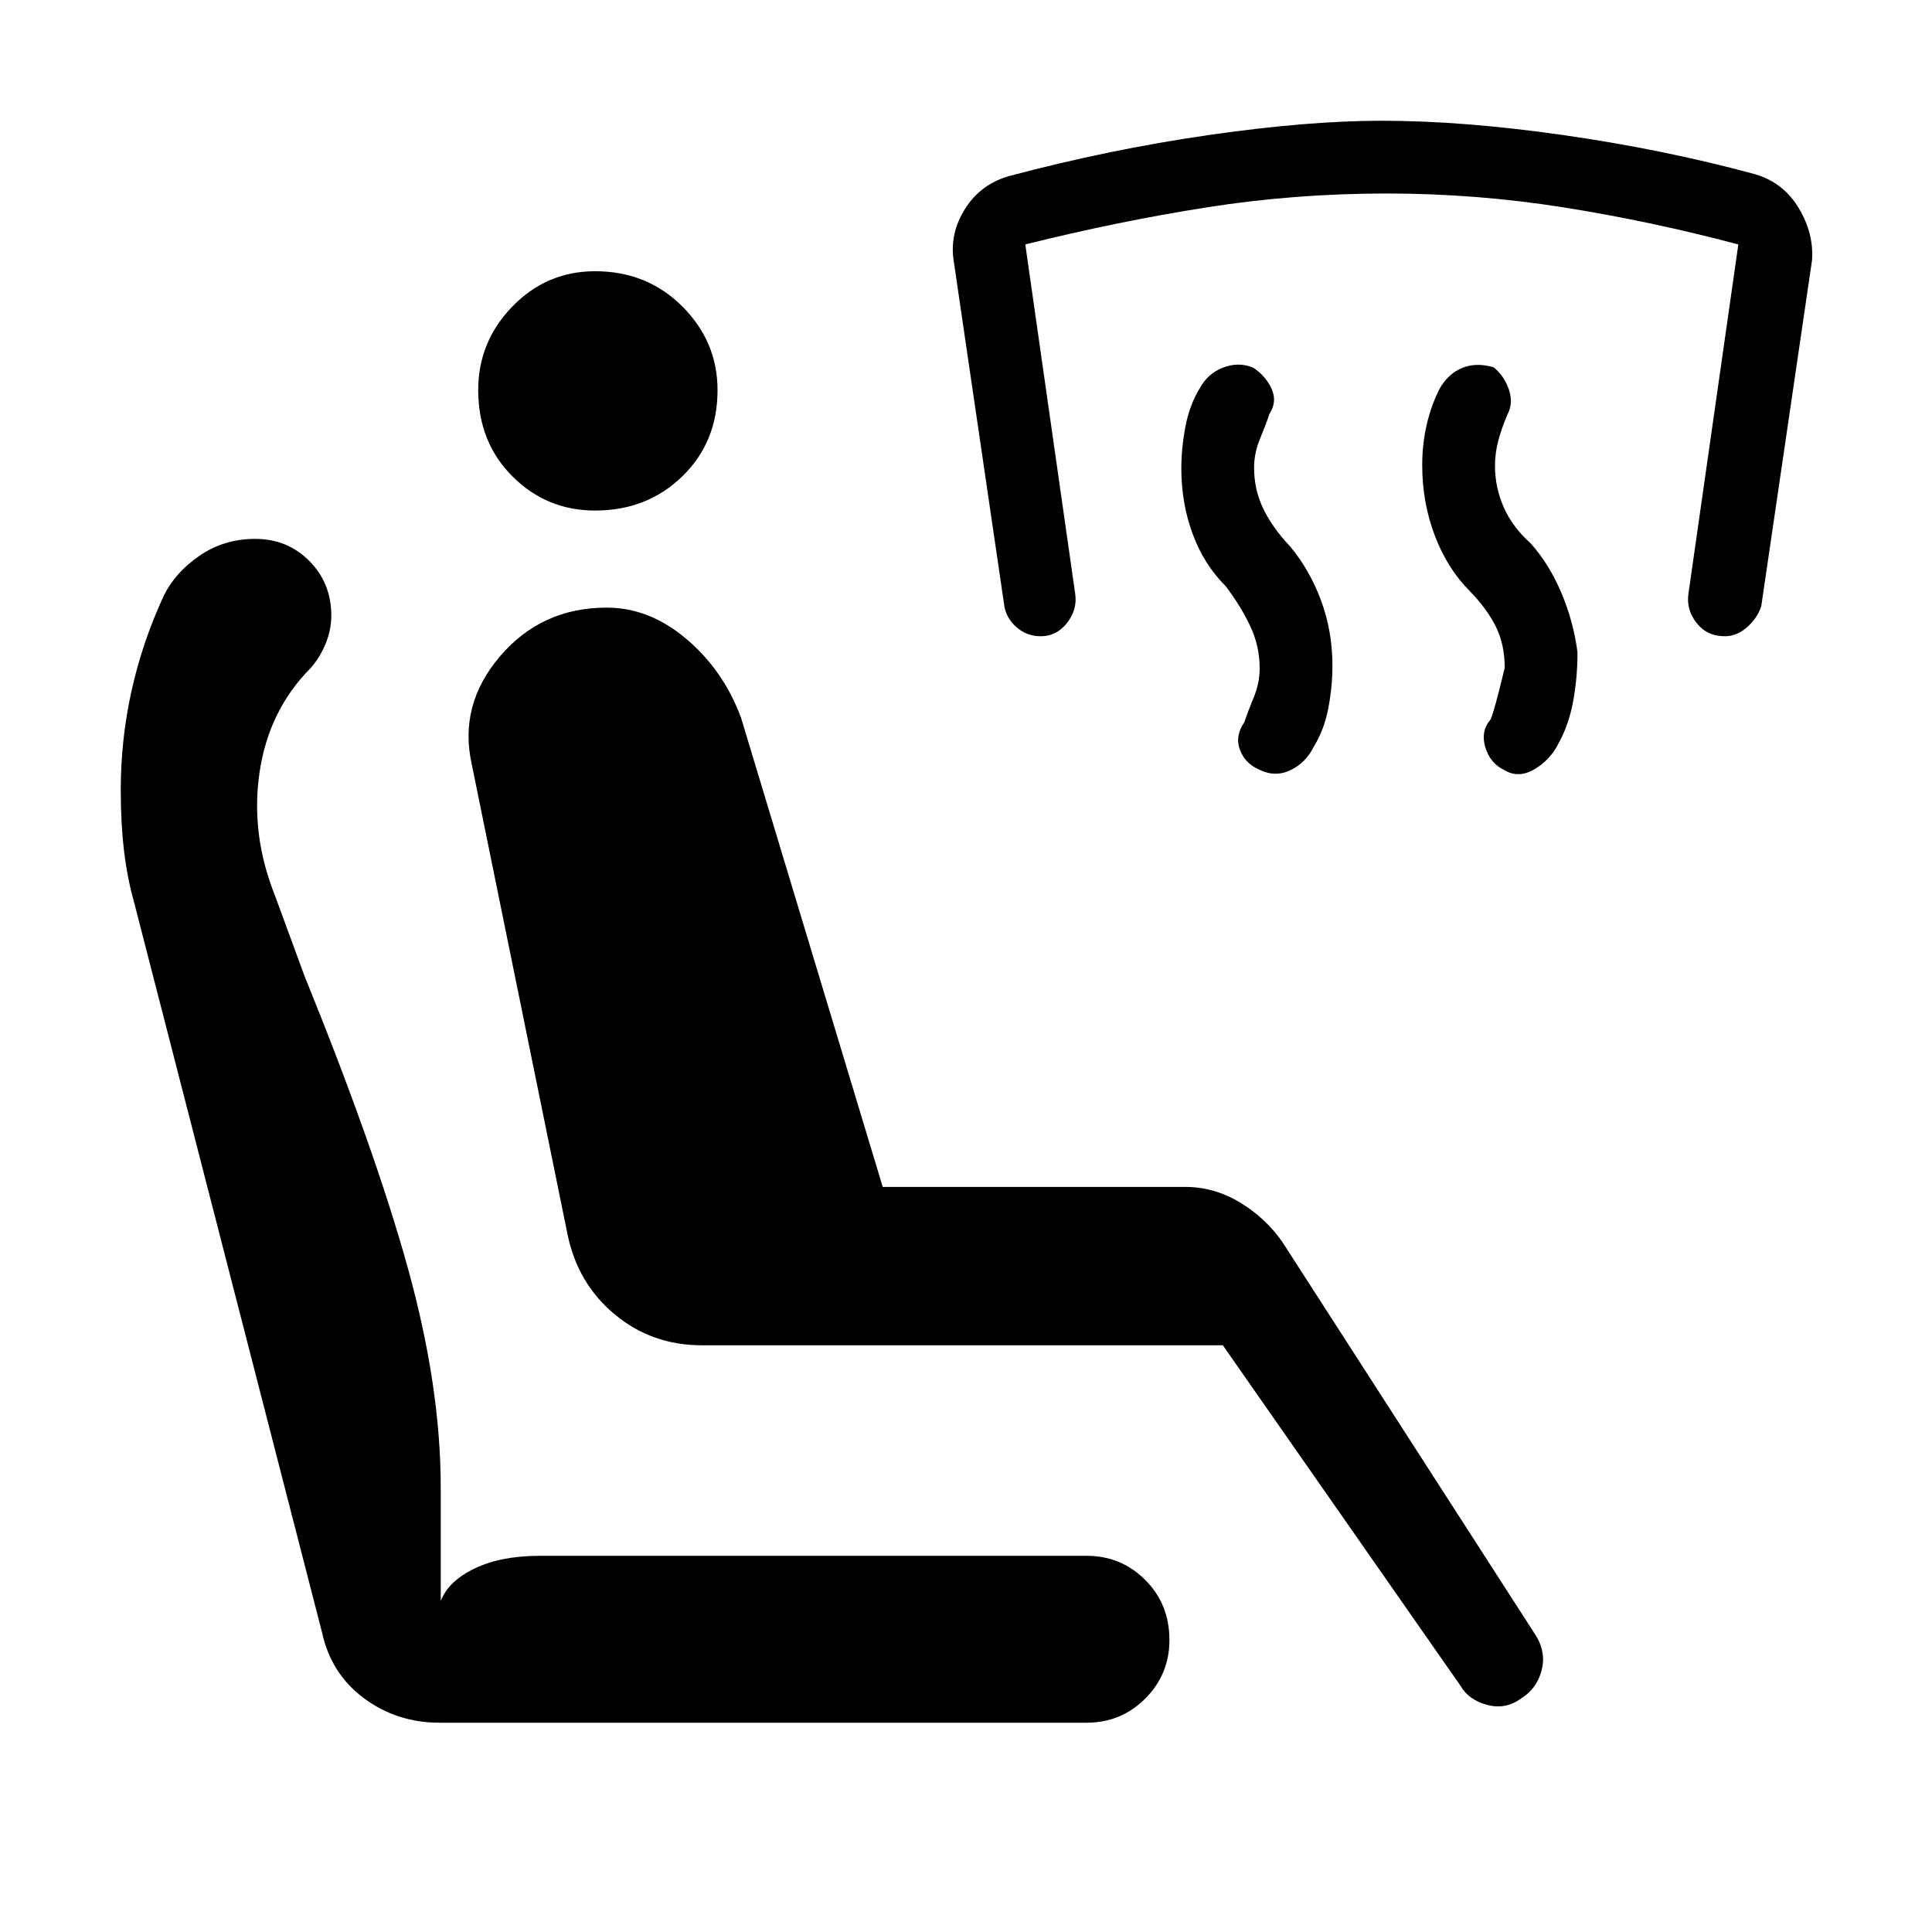 <svg xmlns="http://www.w3.org/2000/svg" height="48" viewBox="0 -960 960 960" width="48"><path d="M730.38-666.23q-11.23-11.23-17.46-27.69t-6.23-34.93q0-10.53 2.27-20.3 2.27-9.77 6.58-18.08 4.23-7.15 11.04-9.96 6.8-2.81 15.5-.35 5.15 4 7.61 10.92 2.46 6.93-.77 12.85-2.77 6.54-4.42 12.73t-1.65 12.5q0 10.77 4.38 20.66 4.39 9.88 13.15 17.65 9.24 10.23 15.35 24.58 6.12 14.34 8.12 29.8 0 12.54-2.16 24.31-2.15 11.77-7.46 21.31-4.23 8.15-12.04 12.61-7.81 4.47-14.73.24-6.92-3.24-9.38-11.2-2.46-7.96 2.54-13.88 1.76-3.54 7.07-25.69 0-11.54-4.38-20.43-4.39-8.88-12.93-17.65Zm-121.3-2.46q-10.77-10.69-16.43-25.93-5.65-15.23-5.65-32.46 0-10.3 2.04-21 2.04-10.69 7.11-19 4-7.38 11.7-10.3 7.69-2.93 14.84.07 6.16 4 9.12 10.43 2.96 6.42-1.04 12.57-1.77 5.31-4.69 12.39-2.93 7.07-2.93 14.38 0 11 4.66 20.5 4.65 9.5 13.19 18.5 9.77 11.69 15.42 26.92 5.66 15.24 5.66 32.47 0 10.3-2.04 21-2.04 10.69-7.12 19-4 8.15-11.69 11.84-7.69 3.69-15.61-.31-6.93-3-9.5-9.8-2.58-6.81 2.19-13.73 1.77-5.31 4.69-12.39 2.92-7.08 2.92-14.38 0-11-4.65-20.89-4.65-9.88-12.19-19.88Zm79.84-195.16q-45.46 0-89.3 6.89-43.85 6.88-90.16 18.42l24.77 173.39q1.23 7.92-3.96 14.61-5.19 6.69-13.12 6.69-6.92 0-12-4.46-5.07-4.46-6.07-10.38l-25.23-171.93q-2-13.46 5.73-25.69t21.96-16.23q49.69-13.23 98.96-20.34 49.27-7.12 86.12-7.12 40.38 0 90.15 7.12 49.77 7.11 94.92 19.34 14.23 4 21.96 16.73t6.73 26.19l-25.23 171.93q-2 5.92-7.07 10.38-5.08 4.46-11 4.46-8.93 0-14.12-6.69-5.19-6.69-3.96-14.61l24.77-173.39q-43.46-11.54-86.92-18.42-43.47-6.89-87.93-6.89Zm-81.3 572.31h-259q-24.7 0-43.16-15.34Q287-322.23 282-346.69L234.46-580q-6.69-29.62 13.96-53.85 20.66-24.23 53.04-24.23 21.23 0 39.66 15.62 18.42 15.61 27.11 39.15l70.39 233.08h150.3q14.39 0 27.16 7.69t21.23 19.85l126.15 195.84q4.92 8.39 2.46 17.23-2.46 8.85-10.07 13.54-7.62 5.7-16.85 3.23-9.23-2.46-13.15-9.3L607.62-291.54ZM218.31-104q-21.08 0-37.46-12.15-16.39-12.16-20.85-32.77L66.46-512.31q-3.23-11.46-4.84-25.04Q60-550.92 60-567.38q0-25.16 5.35-49.31 5.34-24.16 16.03-47.31 5.7-11.62 17.85-19.92 12.15-8.31 27.54-8.31 16.08 0 26.96 11 10.89 11 10.89 27.08 0 7.15-2.85 14.07-2.85 6.93-7.54 12.16-20.77 21-25.27 51.77-4.5 30.77 7.73 61.3l14.46 39.39q35.16 86.54 51.5 145.5Q219-271 219-220.92v56.38q3.92-9.92 16.96-16.15 13.04-6.23 32.19-6.23H540q17.08 0 29.08 12t12 29.84q0 17.08-12 29.08T540-104H218.31Zm77.38-602.31q-24.07 0-41.07-17t-17-42.84q0-24.08 17-41.58t41.07-17.5q25.85 0 43.35 17.5t17.5 41.58q0 25.84-17.5 42.84-17.5 17-43.35 17Z"/></svg>